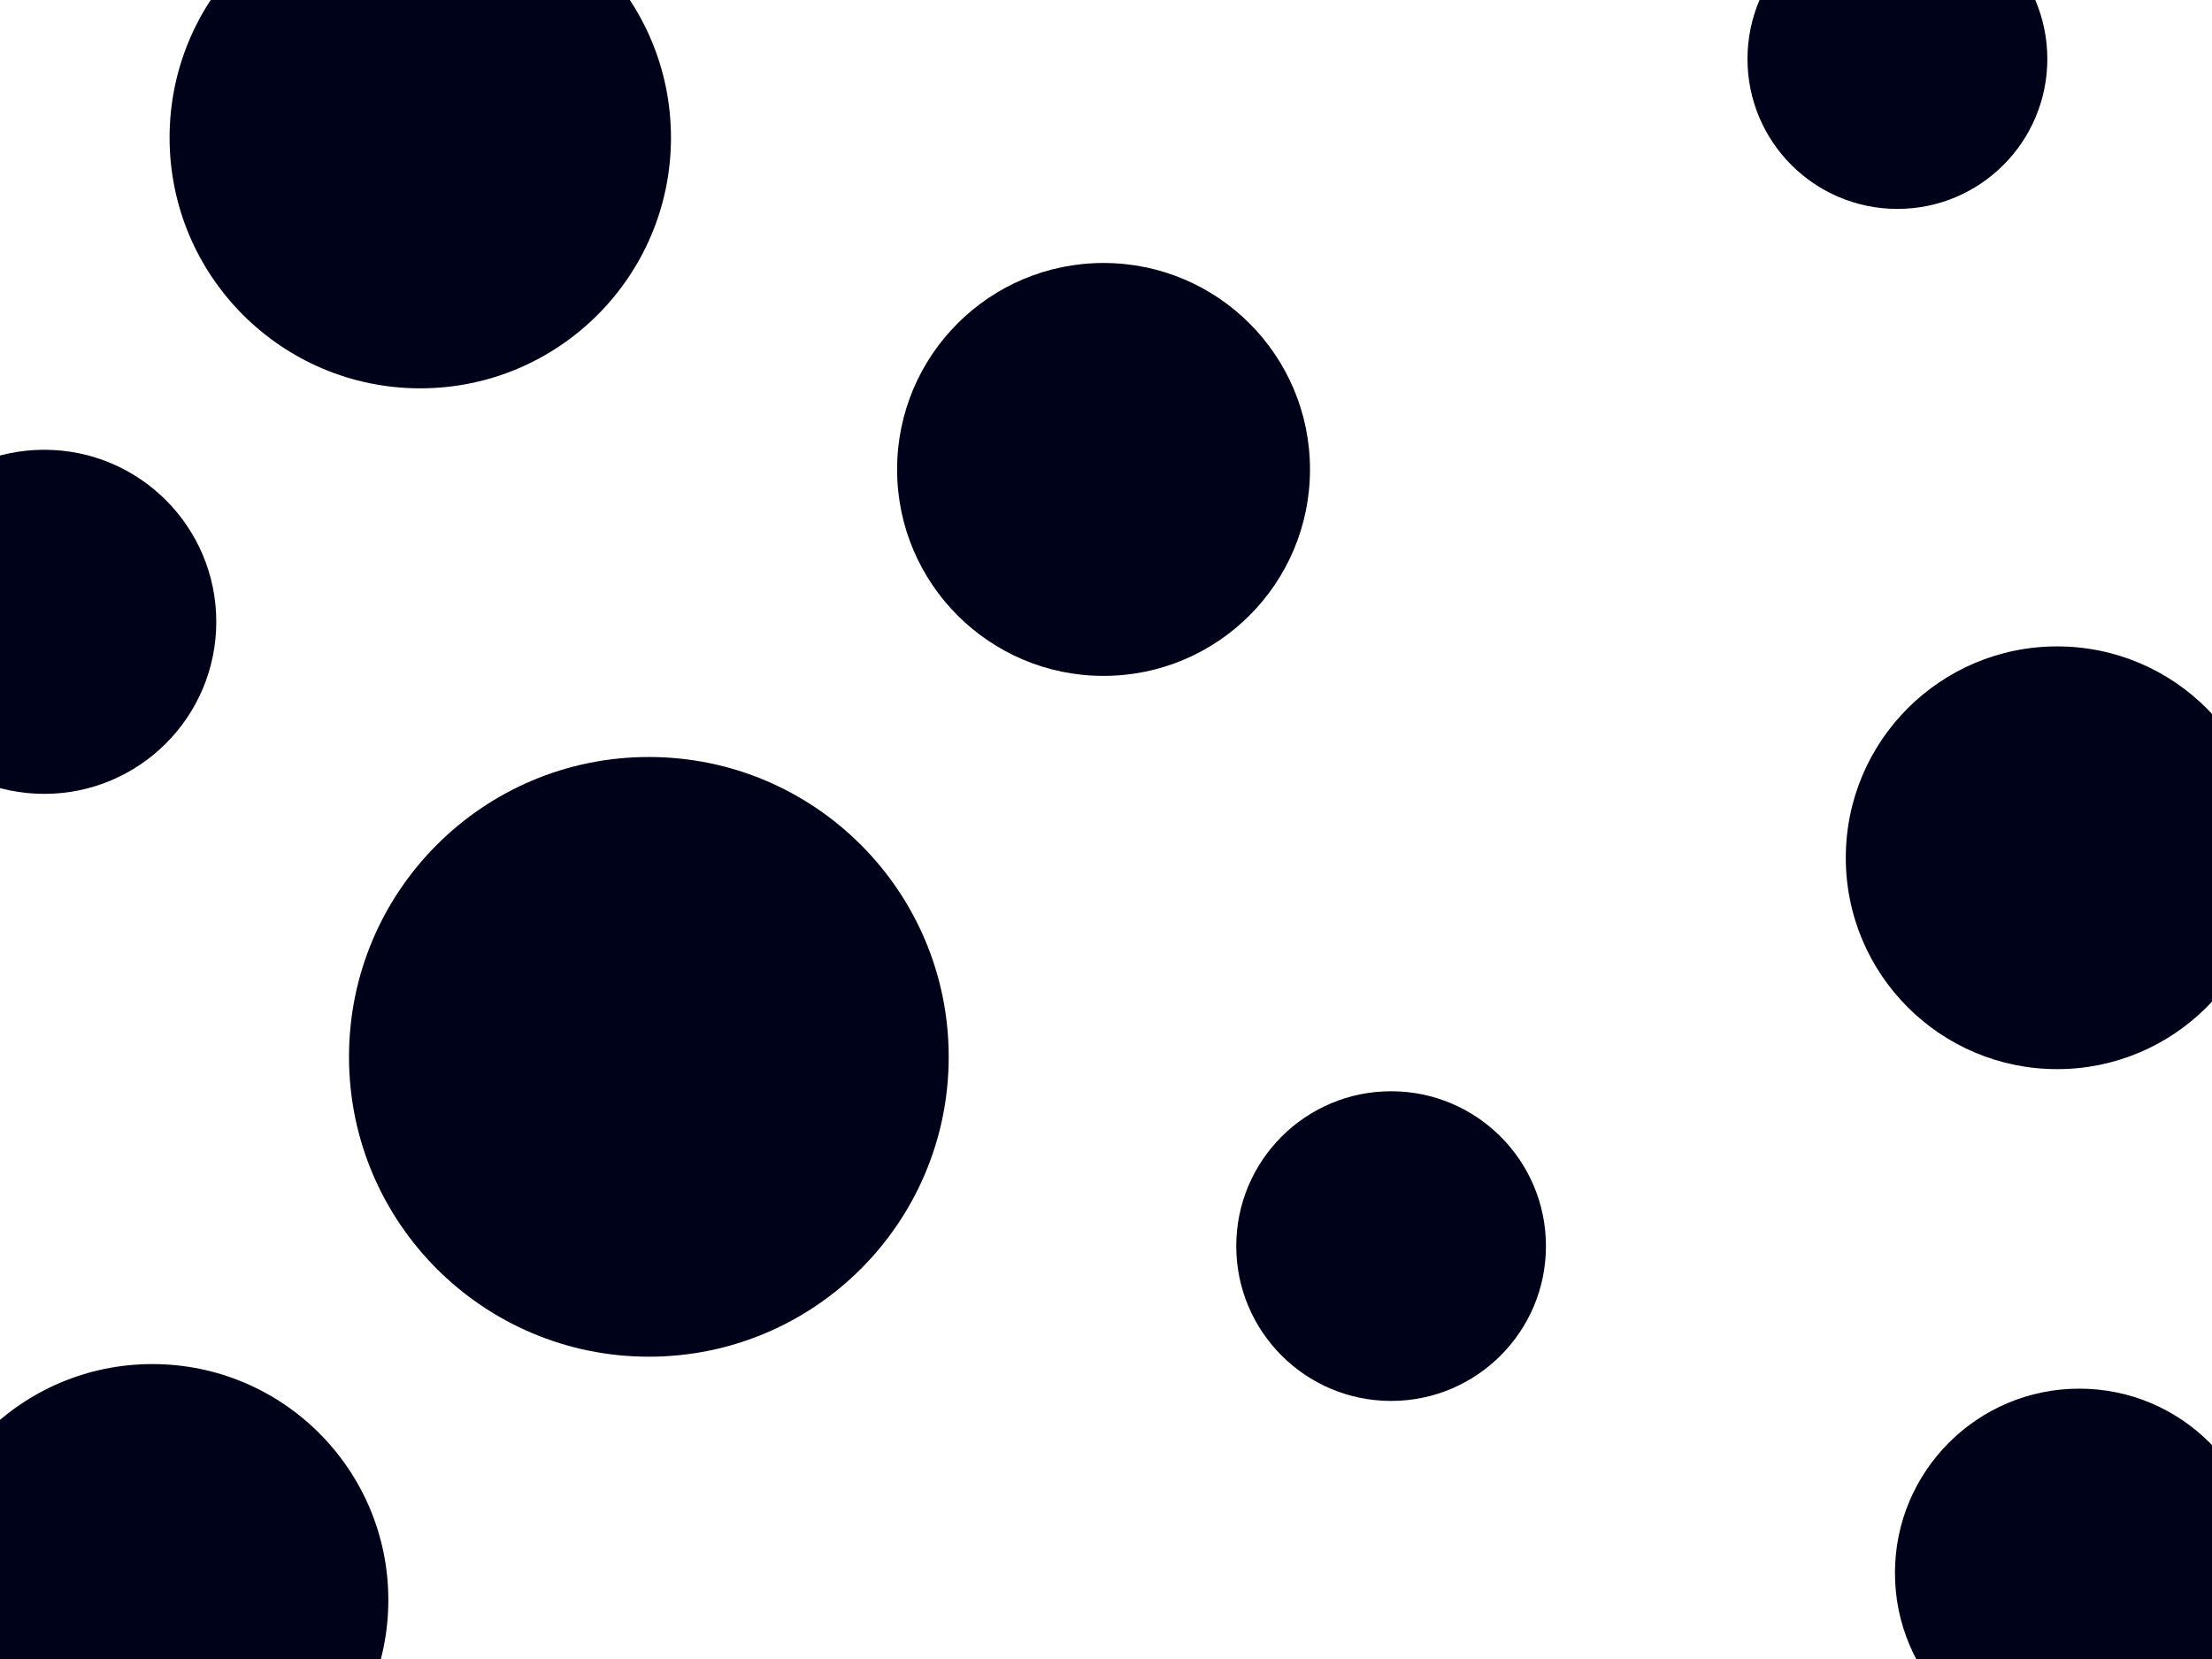 <svg id="visual" viewBox="0 0 900 675" width="900" height="675" xmlns="http://www.w3.org/2000/svg" xmlns:xlink="http://www.w3.org/1999/xlink" version="1.1"><g fill="#000219"><circle r="122" cx="264" cy="430"></circle><circle r="61" cx="772" cy="24"></circle><circle r="86" cx="837" cy="349"></circle><circle r="84" cx="449" cy="191"></circle><circle r="102" cx="171" cy="56"></circle><circle r="63" cx="566" cy="507"></circle><circle r="96" cx="62" cy="651"></circle><circle r="70" cx="18" cy="253"></circle><circle r="75" cx="846" cy="640"></circle></g></svg>